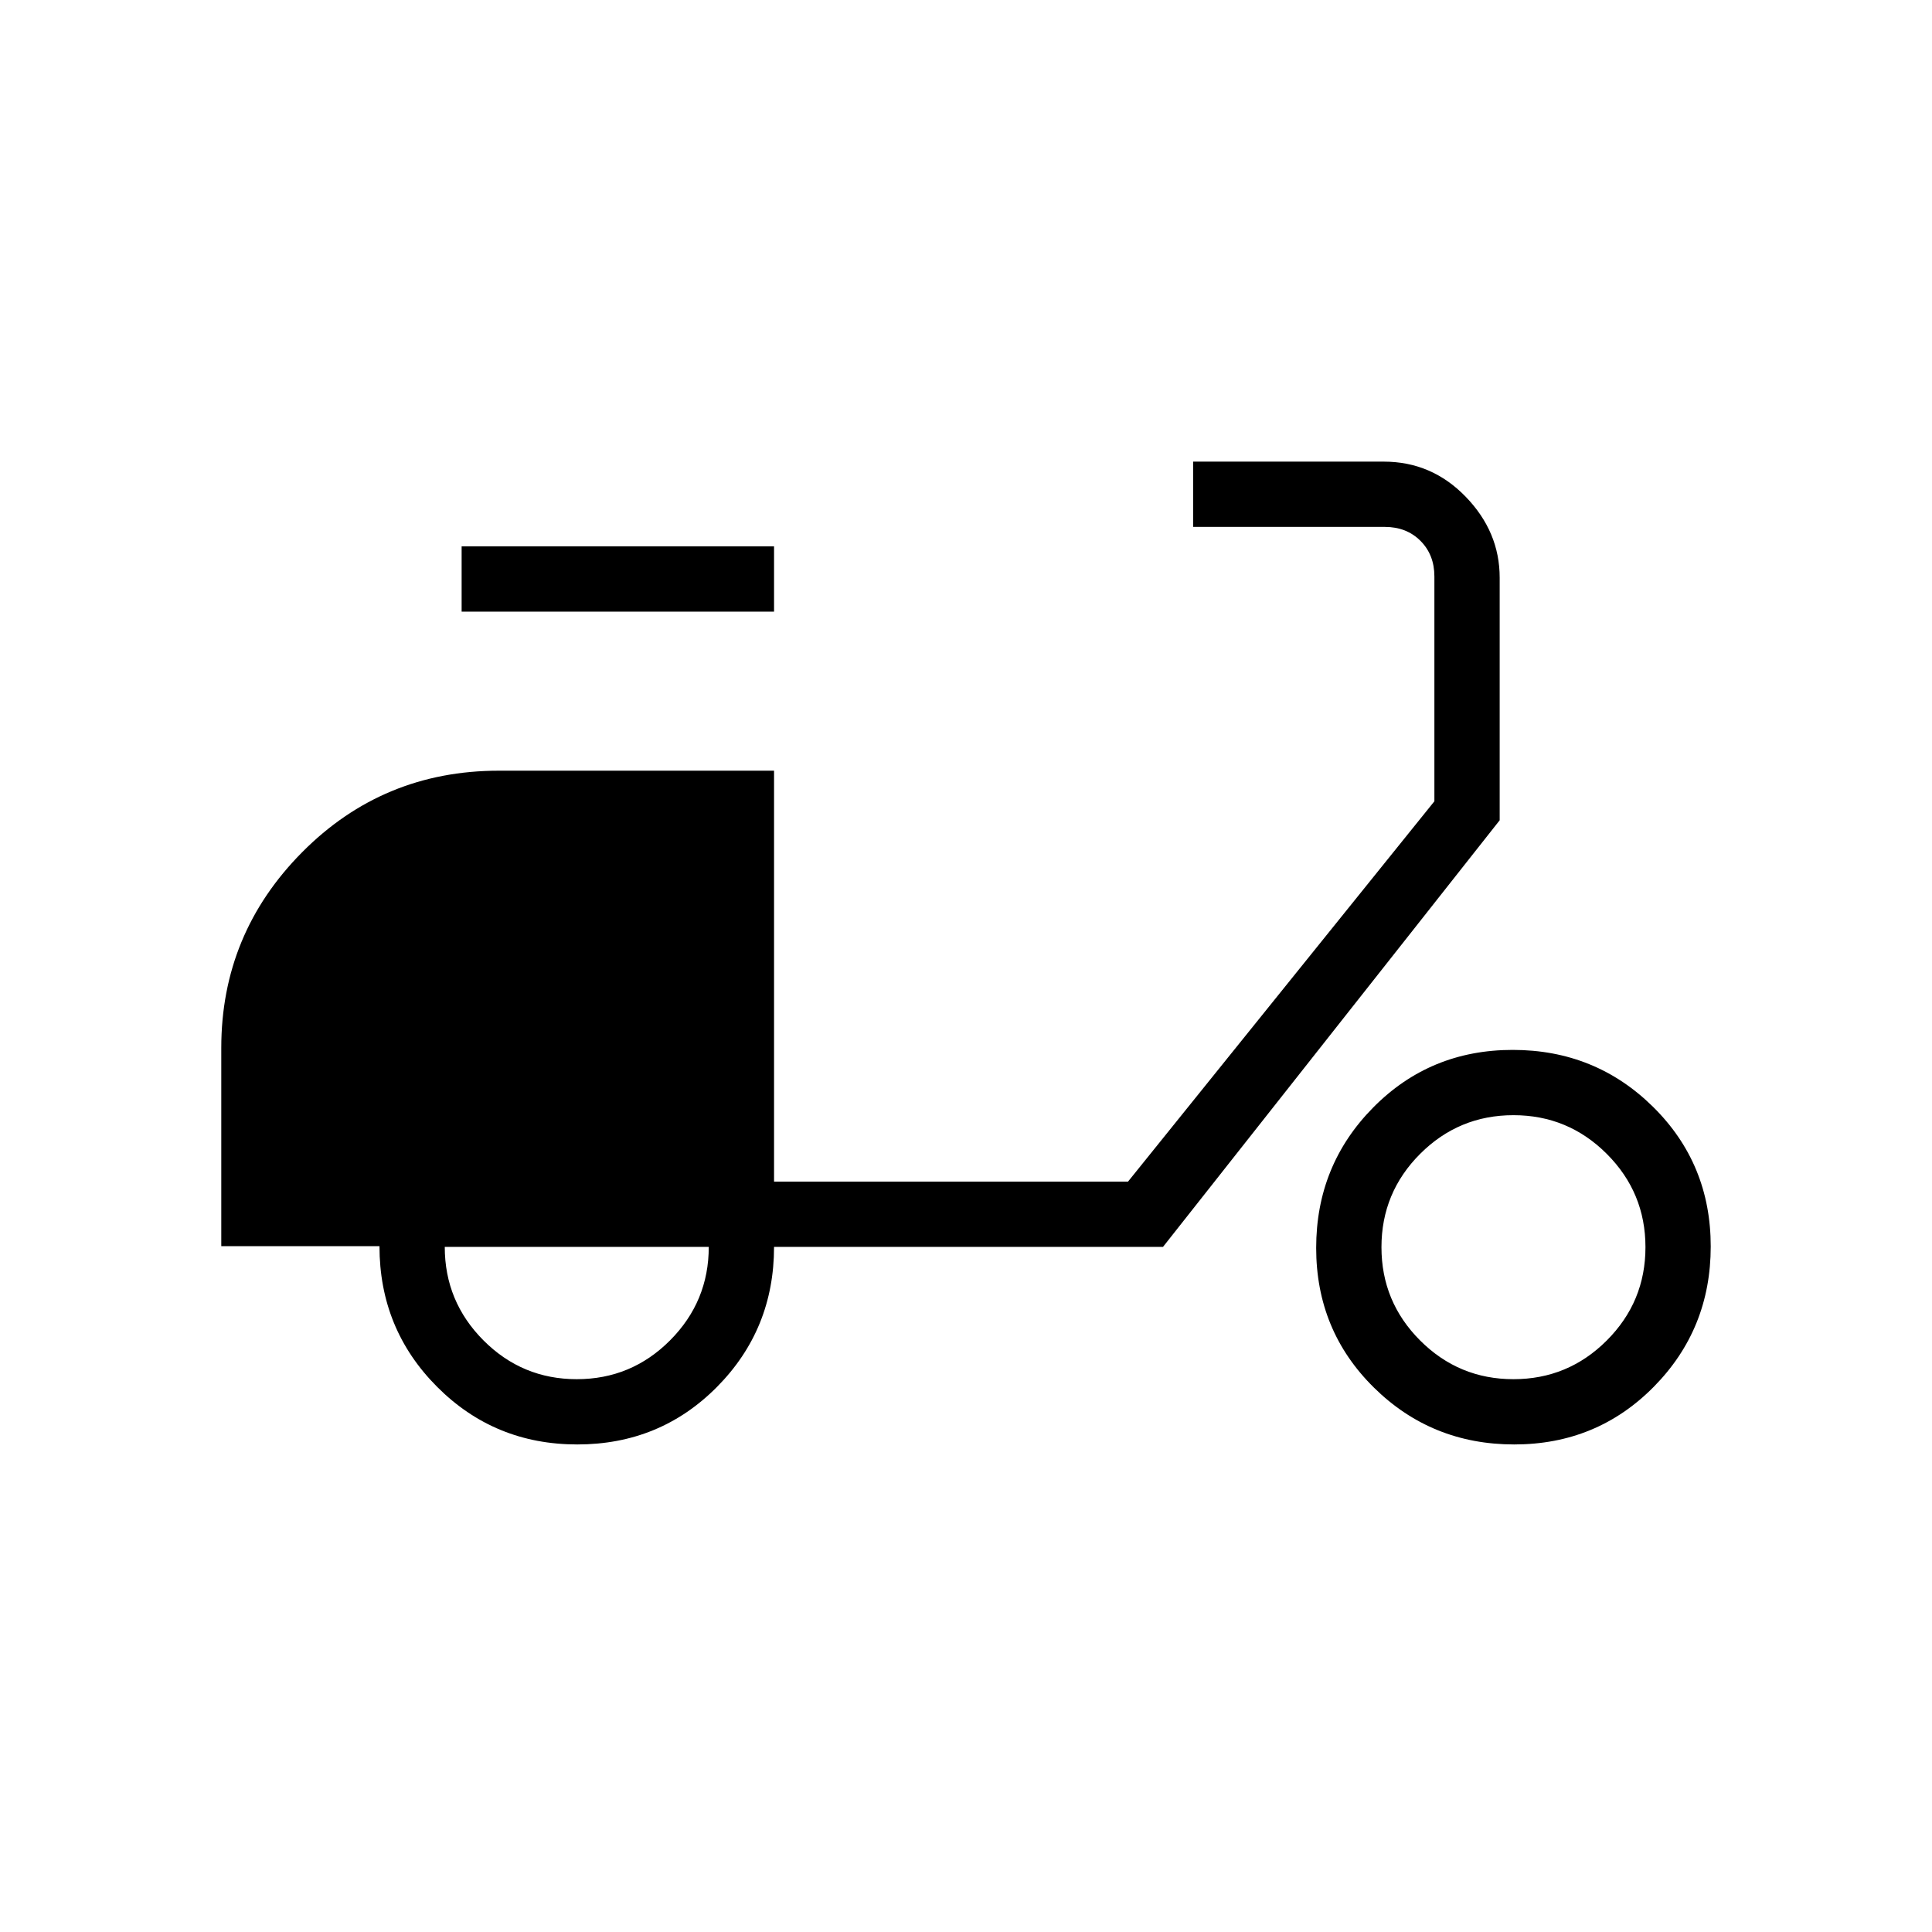 <svg xmlns="http://www.w3.org/2000/svg" height="40" viewBox="0 -960 960 960" width="40"><path d="M286.84-242.26q-41.13 0-69.7-28.69-28.58-28.69-28.58-69.84h-78.61v-98.52q0-56.71 40.18-97.22 40.19-40.52 97.82-40.52h136.67v204.18h175.89l152.23-188.98v-111.71q0-10.77-6.92-17.7-6.92-6.92-17.69-6.92h-95.28v-32.44h94.74q23.81 0 40.7 17.44 16.89 17.43 16.89 40.22v120.55L577.9-340.44H384.62q0 40.95-28.33 69.57-28.33 28.61-69.45 28.61Zm-.25-32.43q27.14 0 46.37-19.3 19.22-19.3 19.22-46.45H221q0 27.15 19.22 46.45 19.23 19.3 46.37 19.3Zm-57.21-381.39v-32.43h155.24v32.43H229.38ZM752.4-242.26q-41.07 0-69.74-28.29Q654-298.83 654-339.91q0-41.07 28.29-69.73 28.29-28.67 69.36-28.67t69.74 28.29q28.66 28.29 28.66 69.36 0 41.08-28.29 69.74-28.29 28.66-69.36 28.66Zm-.37-32.43q27.14 0 46.36-19.23 19.23-19.22 19.23-46.36t-19.23-46.37q-19.22-19.22-46.36-19.22-27.15 0-46.37 19.22-19.22 19.23-19.22 46.37 0 27.14 19.22 46.36 19.22 19.23 46.37 19.23Z"/></svg>
